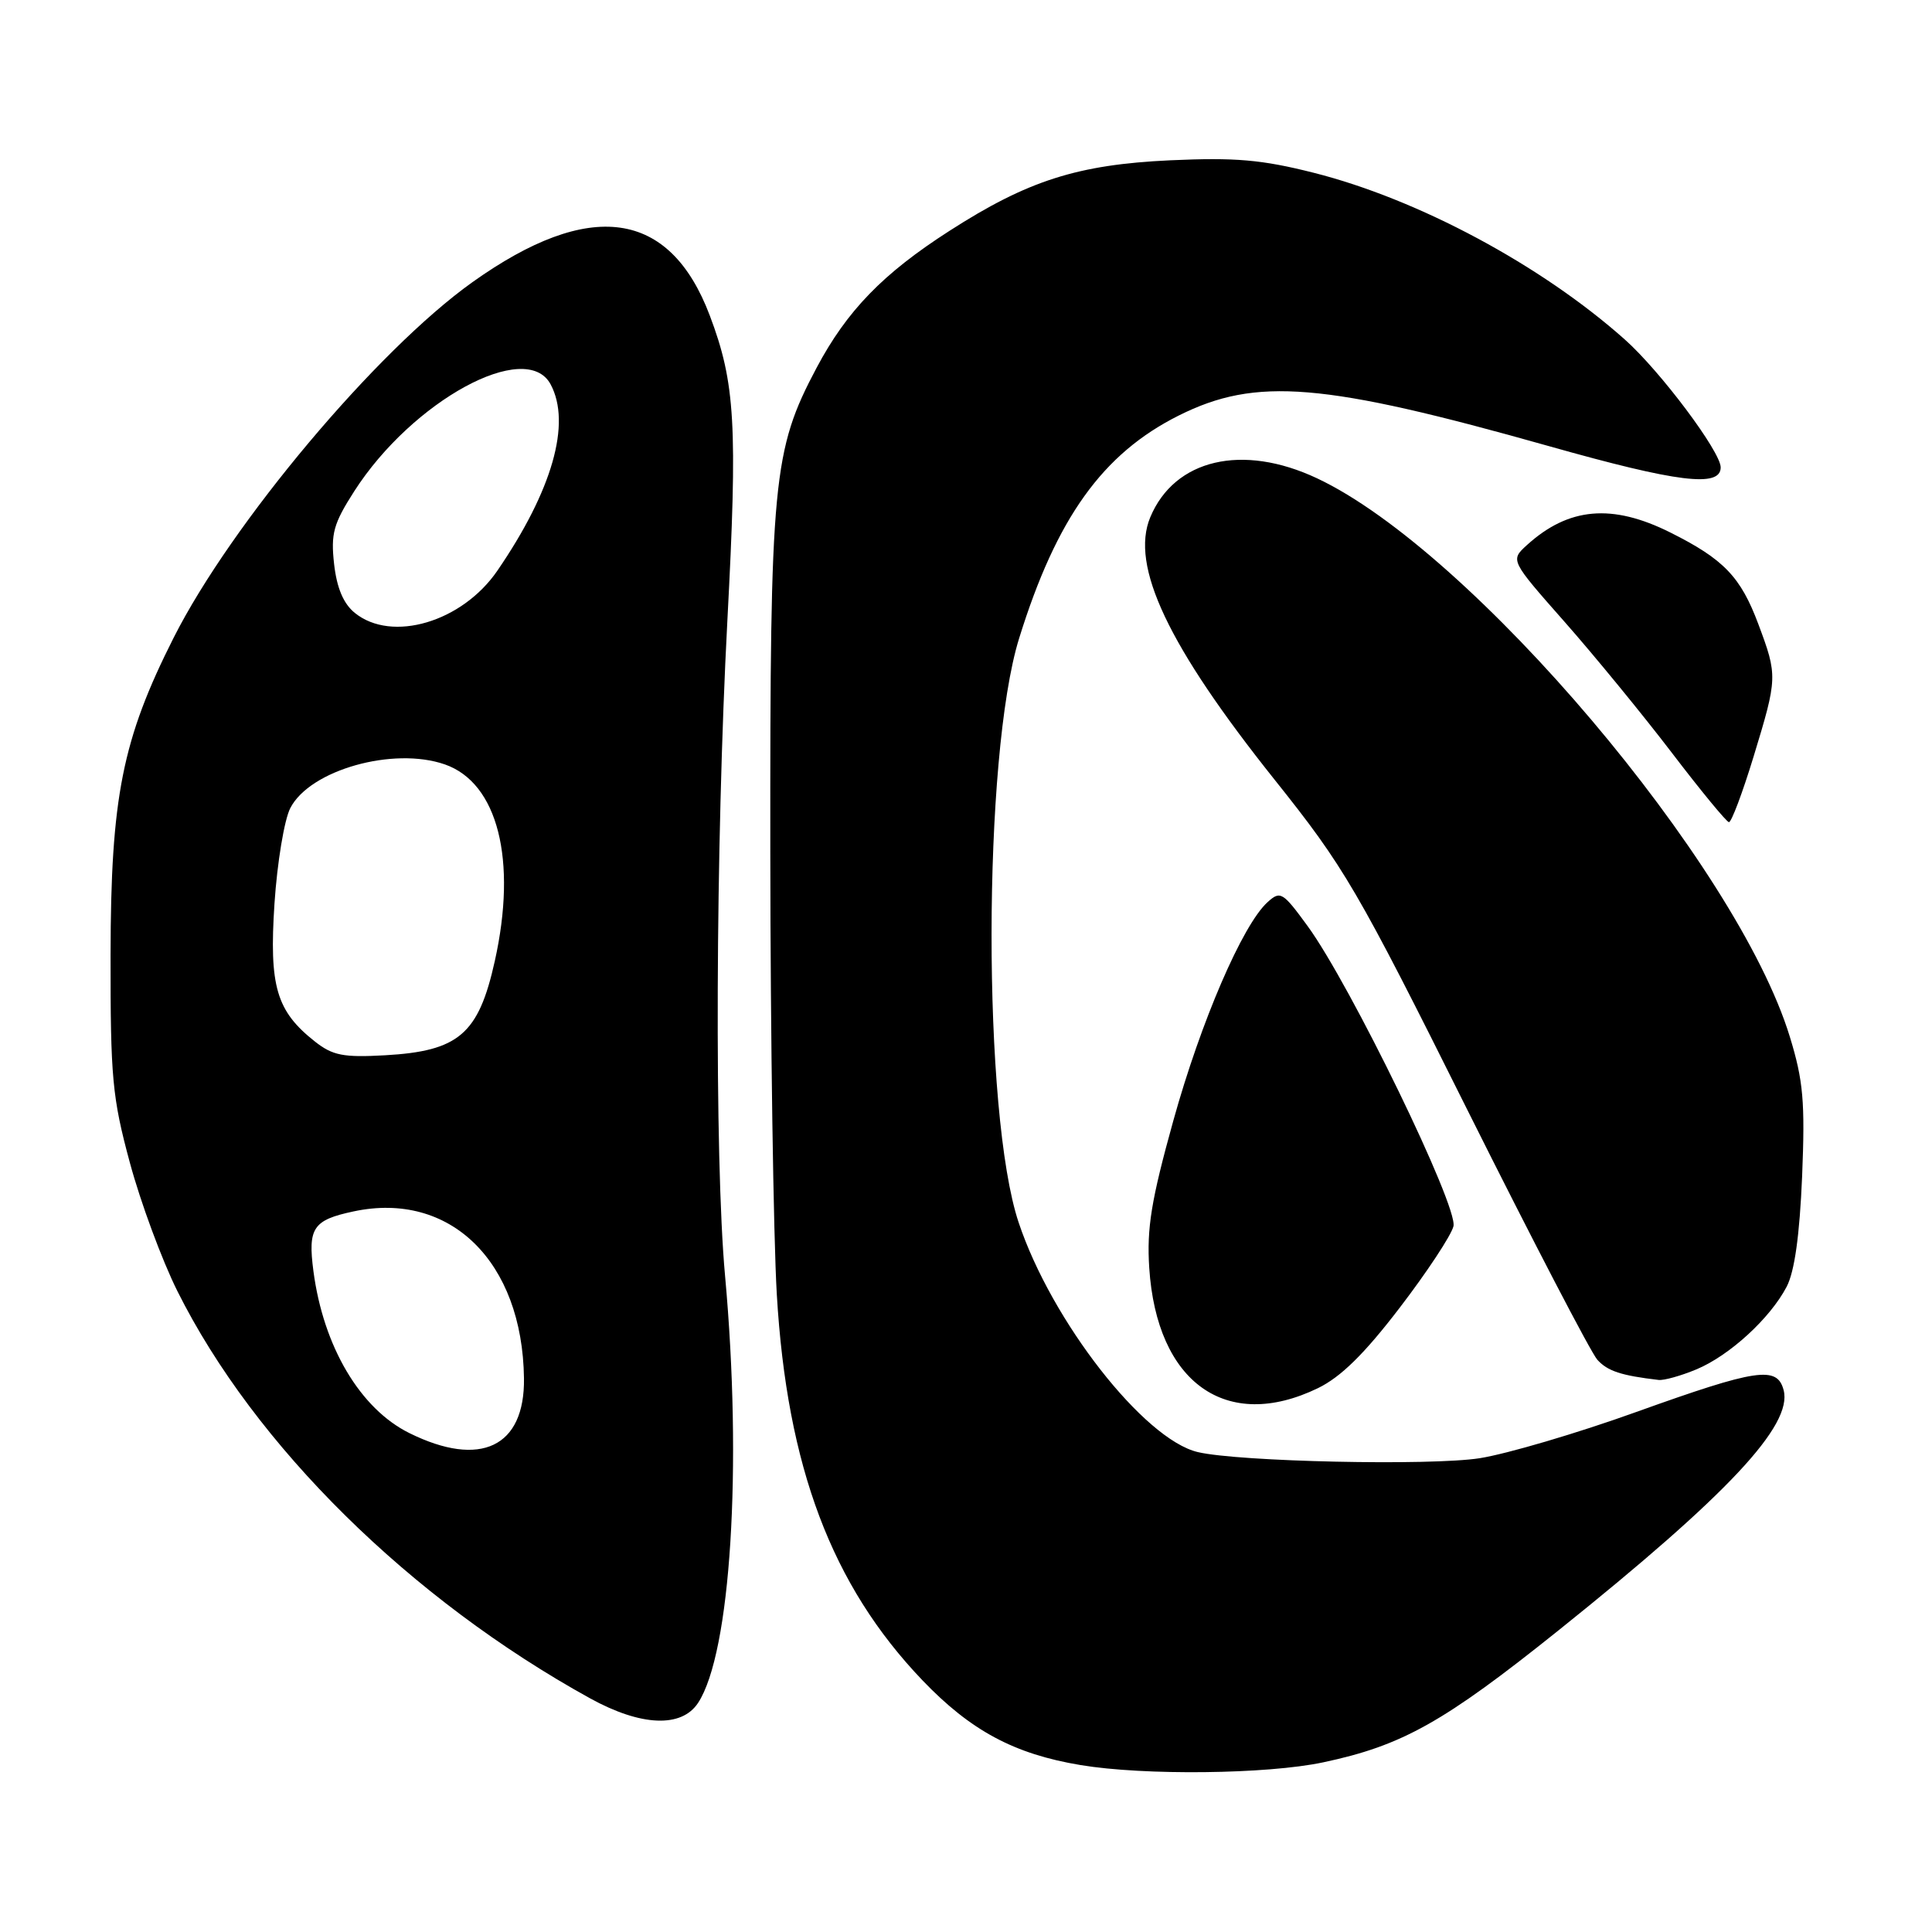 <?xml version="1.0" encoding="UTF-8" standalone="no"?>
<!DOCTYPE svg PUBLIC "-//W3C//DTD SVG 1.1//EN" "http://www.w3.org/Graphics/SVG/1.1/DTD/svg11.dtd" >
<svg xmlns="http://www.w3.org/2000/svg" xmlns:xlink="http://www.w3.org/1999/xlink" version="1.1" viewBox="0 0 256 256">
 <g >
 <path fill="currentColor"
d=" M 175.33 233.52 C 185.80 231.30 191.30 228.22 206.50 216.04 C 228.93 198.07 237.56 188.86 236.34 184.20 C 235.49 180.96 232.83 181.35 216.83 187.09 C 209.03 189.90 199.68 192.65 196.07 193.22 C 189.54 194.24 164.14 193.69 158.72 192.41 C 151.58 190.73 139.34 175.06 134.98 162.00 C 130.16 147.60 130.20 100.16 135.04 84.58 C 139.99 68.63 146.10 60.11 156.19 55.06 C 166.45 49.93 175.32 50.67 205.33 59.14 C 222.29 63.93 228.00 64.63 228.00 61.93 C 228.00 59.85 219.98 49.15 215.30 44.99 C 204.23 35.13 187.92 26.39 174.06 22.89 C 167.17 21.15 163.67 20.85 155.06 21.24 C 142.80 21.81 136.18 23.92 125.81 30.59 C 116.99 36.25 112.22 41.17 108.20 48.74 C 102.40 59.68 102.03 63.56 102.07 113.00 C 102.09 137.48 102.48 163.80 102.93 171.50 C 104.28 194.37 110.20 210.08 122.24 222.66 C 128.63 229.33 134.40 232.42 143.18 233.88 C 151.60 235.28 167.88 235.10 175.33 233.52 Z  M 92.50 225.64 C 96.83 219.04 98.38 194.34 96.07 169.00 C 94.66 153.56 94.81 112.01 96.38 82.23 C 97.75 56.30 97.43 50.75 94.05 41.81 C 88.74 27.76 78.17 26.28 62.57 37.41 C 49.90 46.45 30.65 69.37 23.01 84.50 C 16.20 97.99 14.68 105.62 14.65 126.50 C 14.63 142.77 14.87 145.42 17.21 154.07 C 18.63 159.33 21.46 166.98 23.50 171.07 C 33.73 191.55 54.35 211.89 78.21 225.05 C 84.93 228.75 90.31 228.98 92.50 225.64 Z  M 174.63 183.94 C 177.66 182.47 180.79 179.40 185.46 173.29 C 189.08 168.57 192.29 163.70 192.59 162.49 C 193.24 159.91 178.94 130.47 173.26 122.70 C 169.97 118.19 169.65 118.00 167.96 119.54 C 164.65 122.53 159.12 135.36 155.47 148.50 C 152.54 159.04 151.94 162.73 152.28 168.00 C 153.27 183.22 162.50 189.81 174.63 183.94 Z  M 224.78 181.45 C 229.17 179.62 234.54 174.70 236.74 170.50 C 237.79 168.49 238.46 163.69 238.79 155.87 C 239.19 145.98 238.95 143.20 237.16 137.37 C 230.18 114.55 195.00 73.00 174.50 63.37 C 164.63 58.73 155.64 60.83 152.42 68.53 C 149.73 74.97 154.77 85.61 168.88 103.30 C 178.16 114.93 179.80 117.73 194.45 147.10 C 203.07 164.35 210.81 179.24 211.66 180.18 C 213.02 181.68 214.82 182.27 219.78 182.85 C 220.49 182.93 222.74 182.30 224.78 181.45 Z  M 232.36 100.25 C 235.54 89.81 235.55 89.55 232.99 82.70 C 230.65 76.44 228.41 74.10 221.35 70.57 C 213.62 66.70 207.84 67.21 202.31 72.24 C 200.12 74.24 200.12 74.24 207.31 82.39 C 211.26 86.87 217.65 94.67 221.50 99.71 C 225.35 104.76 228.77 108.91 229.09 108.94 C 229.42 108.97 230.89 105.06 232.36 100.25 Z  M 54.24 189.89 C 47.72 186.66 42.85 178.44 41.53 168.43 C 40.78 162.71 41.47 161.66 46.84 160.52 C 59.65 157.78 69.23 167.16 69.43 182.64 C 69.55 191.74 63.66 194.55 54.24 189.89 Z  M 41.73 138.01 C 36.61 133.97 35.65 130.70 36.37 119.72 C 36.73 114.30 37.67 108.61 38.47 107.07 C 41.07 102.02 52.12 98.91 58.95 101.29 C 65.96 103.74 68.55 113.94 65.56 127.36 C 63.41 137.03 60.79 139.28 51.02 139.83 C 45.49 140.14 44.08 139.86 41.73 138.01 Z  M 47.01 81.21 C 45.51 79.99 44.63 77.92 44.27 74.74 C 43.82 70.70 44.18 69.40 46.94 65.09 C 54.65 53.08 69.72 44.88 72.96 50.93 C 75.73 56.10 73.18 65.00 65.91 75.61 C 61.24 82.43 51.92 85.19 47.01 81.21 Z "/>
</g>
</svg>